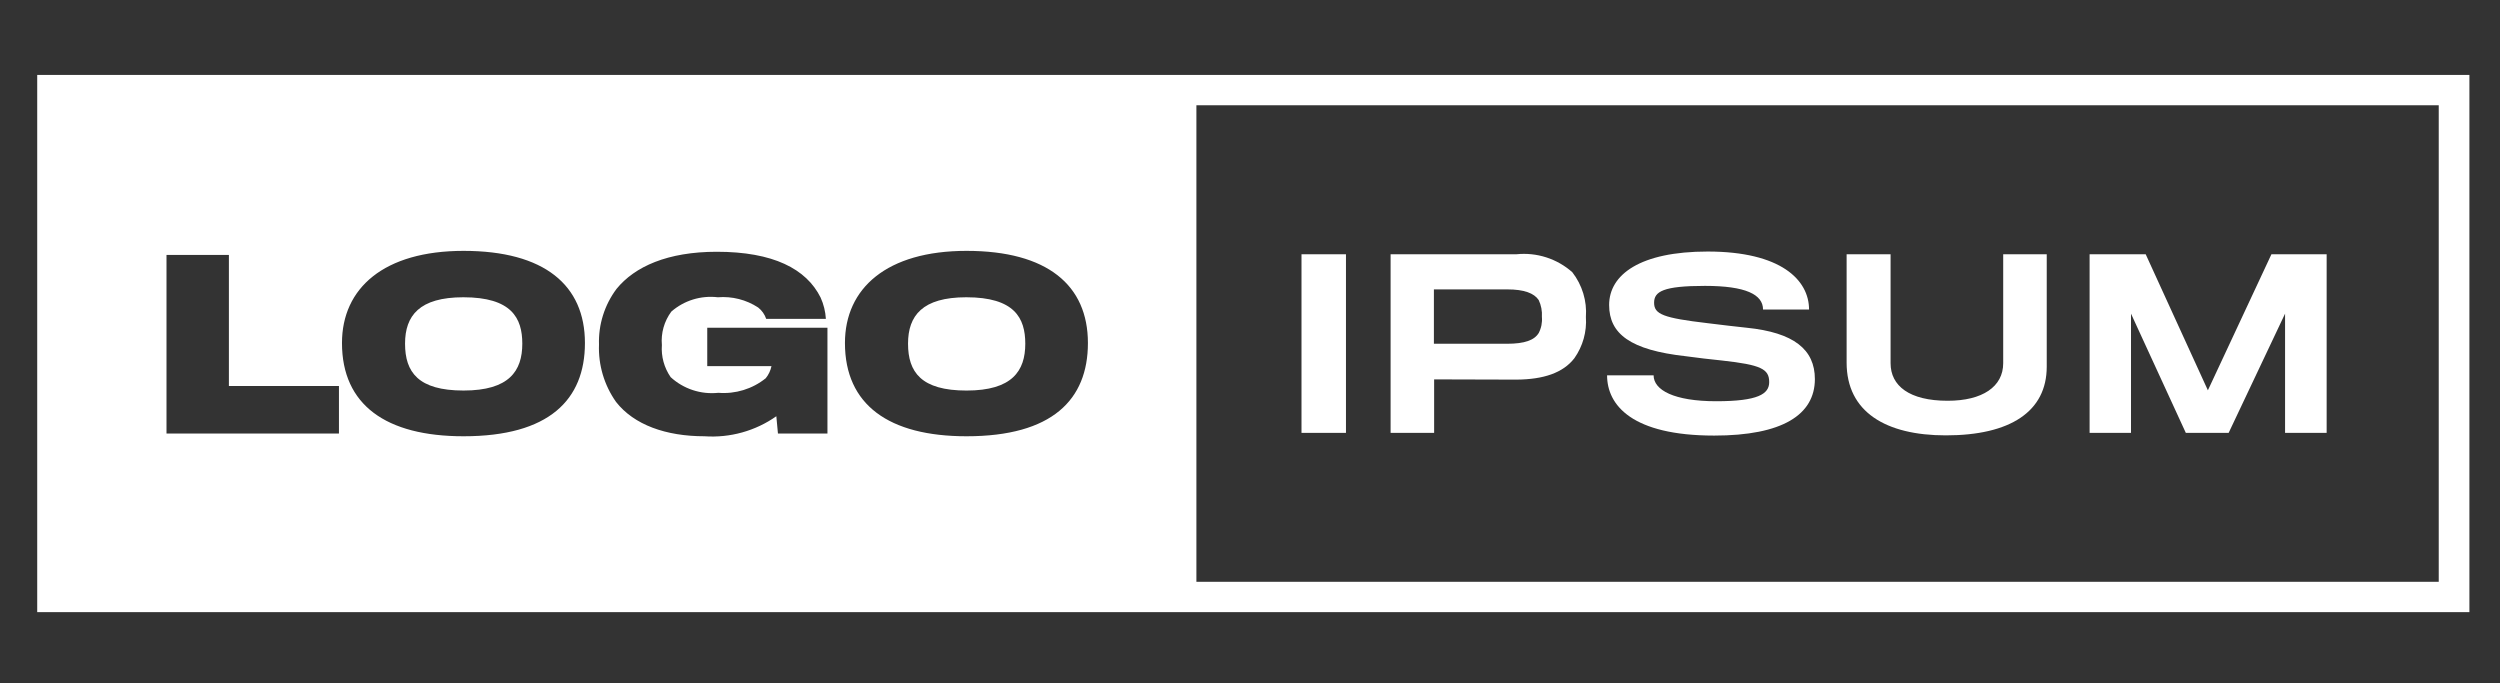 <svg width="150" height="41" viewBox="0 0 150 41" fill="none" xmlns="http://www.w3.org/2000/svg">
<rect x="0" y="0" width="150" height="41" fill="#333333" stroke="none"/>
<path d="M27.8 17.836C30.688 17.836 31.338 19.075 31.338 20.62C31.338 22.259 30.552 23.432 27.812 23.432C25.09 23.432 24.303 22.327 24.303 20.62C24.303 18.941 25.161 17.836 27.8 17.836Z" fill="white"/>
<path d="M57.979 17.836C60.867 17.836 61.517 19.075 61.517 20.621C61.517 22.259 60.73 23.433 57.991 23.433C55.27 23.433 54.482 22.327 54.482 20.621C54.482 18.942 55.34 17.836 57.979 17.836Z" fill="white"/>
<path fill-rule="evenodd" clip-rule="evenodd" d="M2.233 36.728V4.498H148.164V36.728H2.233ZM71.784 34.91H146.324V6.316H71.784V34.91ZM27.814 26.176C32.941 26.176 35.096 23.992 35.096 20.58C35.096 17.113 32.669 15.052 27.814 15.052C23.035 15.052 20.519 17.29 20.519 20.58C20.519 24.293 23.158 26.176 27.814 26.176ZM9.99 15.297V26.013H20.337V23.159H13.734V15.297H9.99ZM46.677 26.013L46.58 24.974C45.328 25.857 43.803 26.282 42.269 26.176C39.962 26.176 38.04 25.494 36.962 24.115C36.252 23.109 35.893 21.901 35.94 20.675C35.9 19.475 36.271 18.297 36.994 17.331C38.084 15.993 40.061 15.106 43.004 15.106C46.389 15.106 48.379 16.13 49.235 17.85C49.419 18.255 49.526 18.689 49.553 19.133H45.972C45.881 18.863 45.714 18.626 45.489 18.45C44.775 17.983 43.923 17.767 43.07 17.836C42.57 17.776 42.062 17.822 41.581 17.97C41.1 18.119 40.656 18.366 40.279 18.696C39.851 19.275 39.65 19.988 39.713 20.703C39.663 21.384 39.848 22.062 40.238 22.627C40.618 22.977 41.071 23.243 41.564 23.405C42.057 23.568 42.581 23.624 43.098 23.569C44.125 23.651 45.145 23.338 45.944 22.695C46.116 22.483 46.234 22.234 46.289 21.968H42.435V19.665H49.647V26.013H46.677ZM57.993 26.176C63.119 26.176 65.275 23.992 65.275 20.58C65.275 17.113 62.843 15.052 57.993 15.052C53.213 15.052 50.697 17.29 50.697 20.58C50.697 24.293 53.336 26.176 57.993 26.176Z" fill="white"/>
<path d="M78.09 25.972V15.256H80.758V25.972H78.09Z" fill="white"/>
<path d="M94.462 21.494C93.786 22.368 92.622 22.767 90.981 22.777C90.635 22.777 86.048 22.763 86.048 22.763V25.972H83.436V15.256H90.982C91.587 15.193 92.199 15.256 92.776 15.442C93.355 15.628 93.887 15.932 94.339 16.334C94.935 17.102 95.225 18.059 95.154 19.023C95.215 19.901 94.971 20.773 94.462 21.494ZM92.321 18.001C92.045 17.592 91.45 17.364 90.442 17.364H86.034V20.626H90.413C91.491 20.626 92.059 20.408 92.321 19.984C92.477 19.686 92.544 19.35 92.514 19.015C92.537 18.666 92.471 18.317 92.321 18.001Z" fill="white"/>
<path d="M102.85 26.135C97.931 26.135 96.425 24.317 96.425 22.518H99.216C99.216 23.405 100.446 24.074 102.974 24.074C105.489 24.074 106.152 23.637 106.152 22.927C106.152 22.135 105.655 21.89 103.32 21.631C102.859 21.59 101.607 21.44 101.137 21.372C97.824 21.003 96.548 20.033 96.548 18.3C96.548 16.471 98.415 15.092 102.463 15.092C106.857 15.092 108.543 16.799 108.543 18.573H105.782C105.782 17.672 104.746 17.153 102.3 17.153C99.785 17.153 99.246 17.494 99.246 18.163C99.246 18.86 99.799 19.078 102.467 19.392C103.076 19.474 104.429 19.624 104.802 19.664C107.622 19.951 108.893 20.961 108.893 22.749C108.888 24.879 106.954 26.135 102.85 26.135Z" fill="white"/>
<path d="M116.752 26.122C113.146 26.122 110.797 24.715 110.797 21.758V15.256H113.435V21.794C113.435 23.146 114.555 24.046 116.862 24.046C118.948 24.046 120.192 23.201 120.192 21.794V15.256H122.804V22.001C122.804 24.689 120.62 26.122 116.752 26.122Z" fill="white"/>
<path d="M137.104 25.972V18.819L133.719 25.972H131.149L127.86 18.819V25.972H125.376V15.256H128.742L132.473 23.419L136.286 15.256H139.599V25.972H137.104Z" fill="white"/>
</svg>

